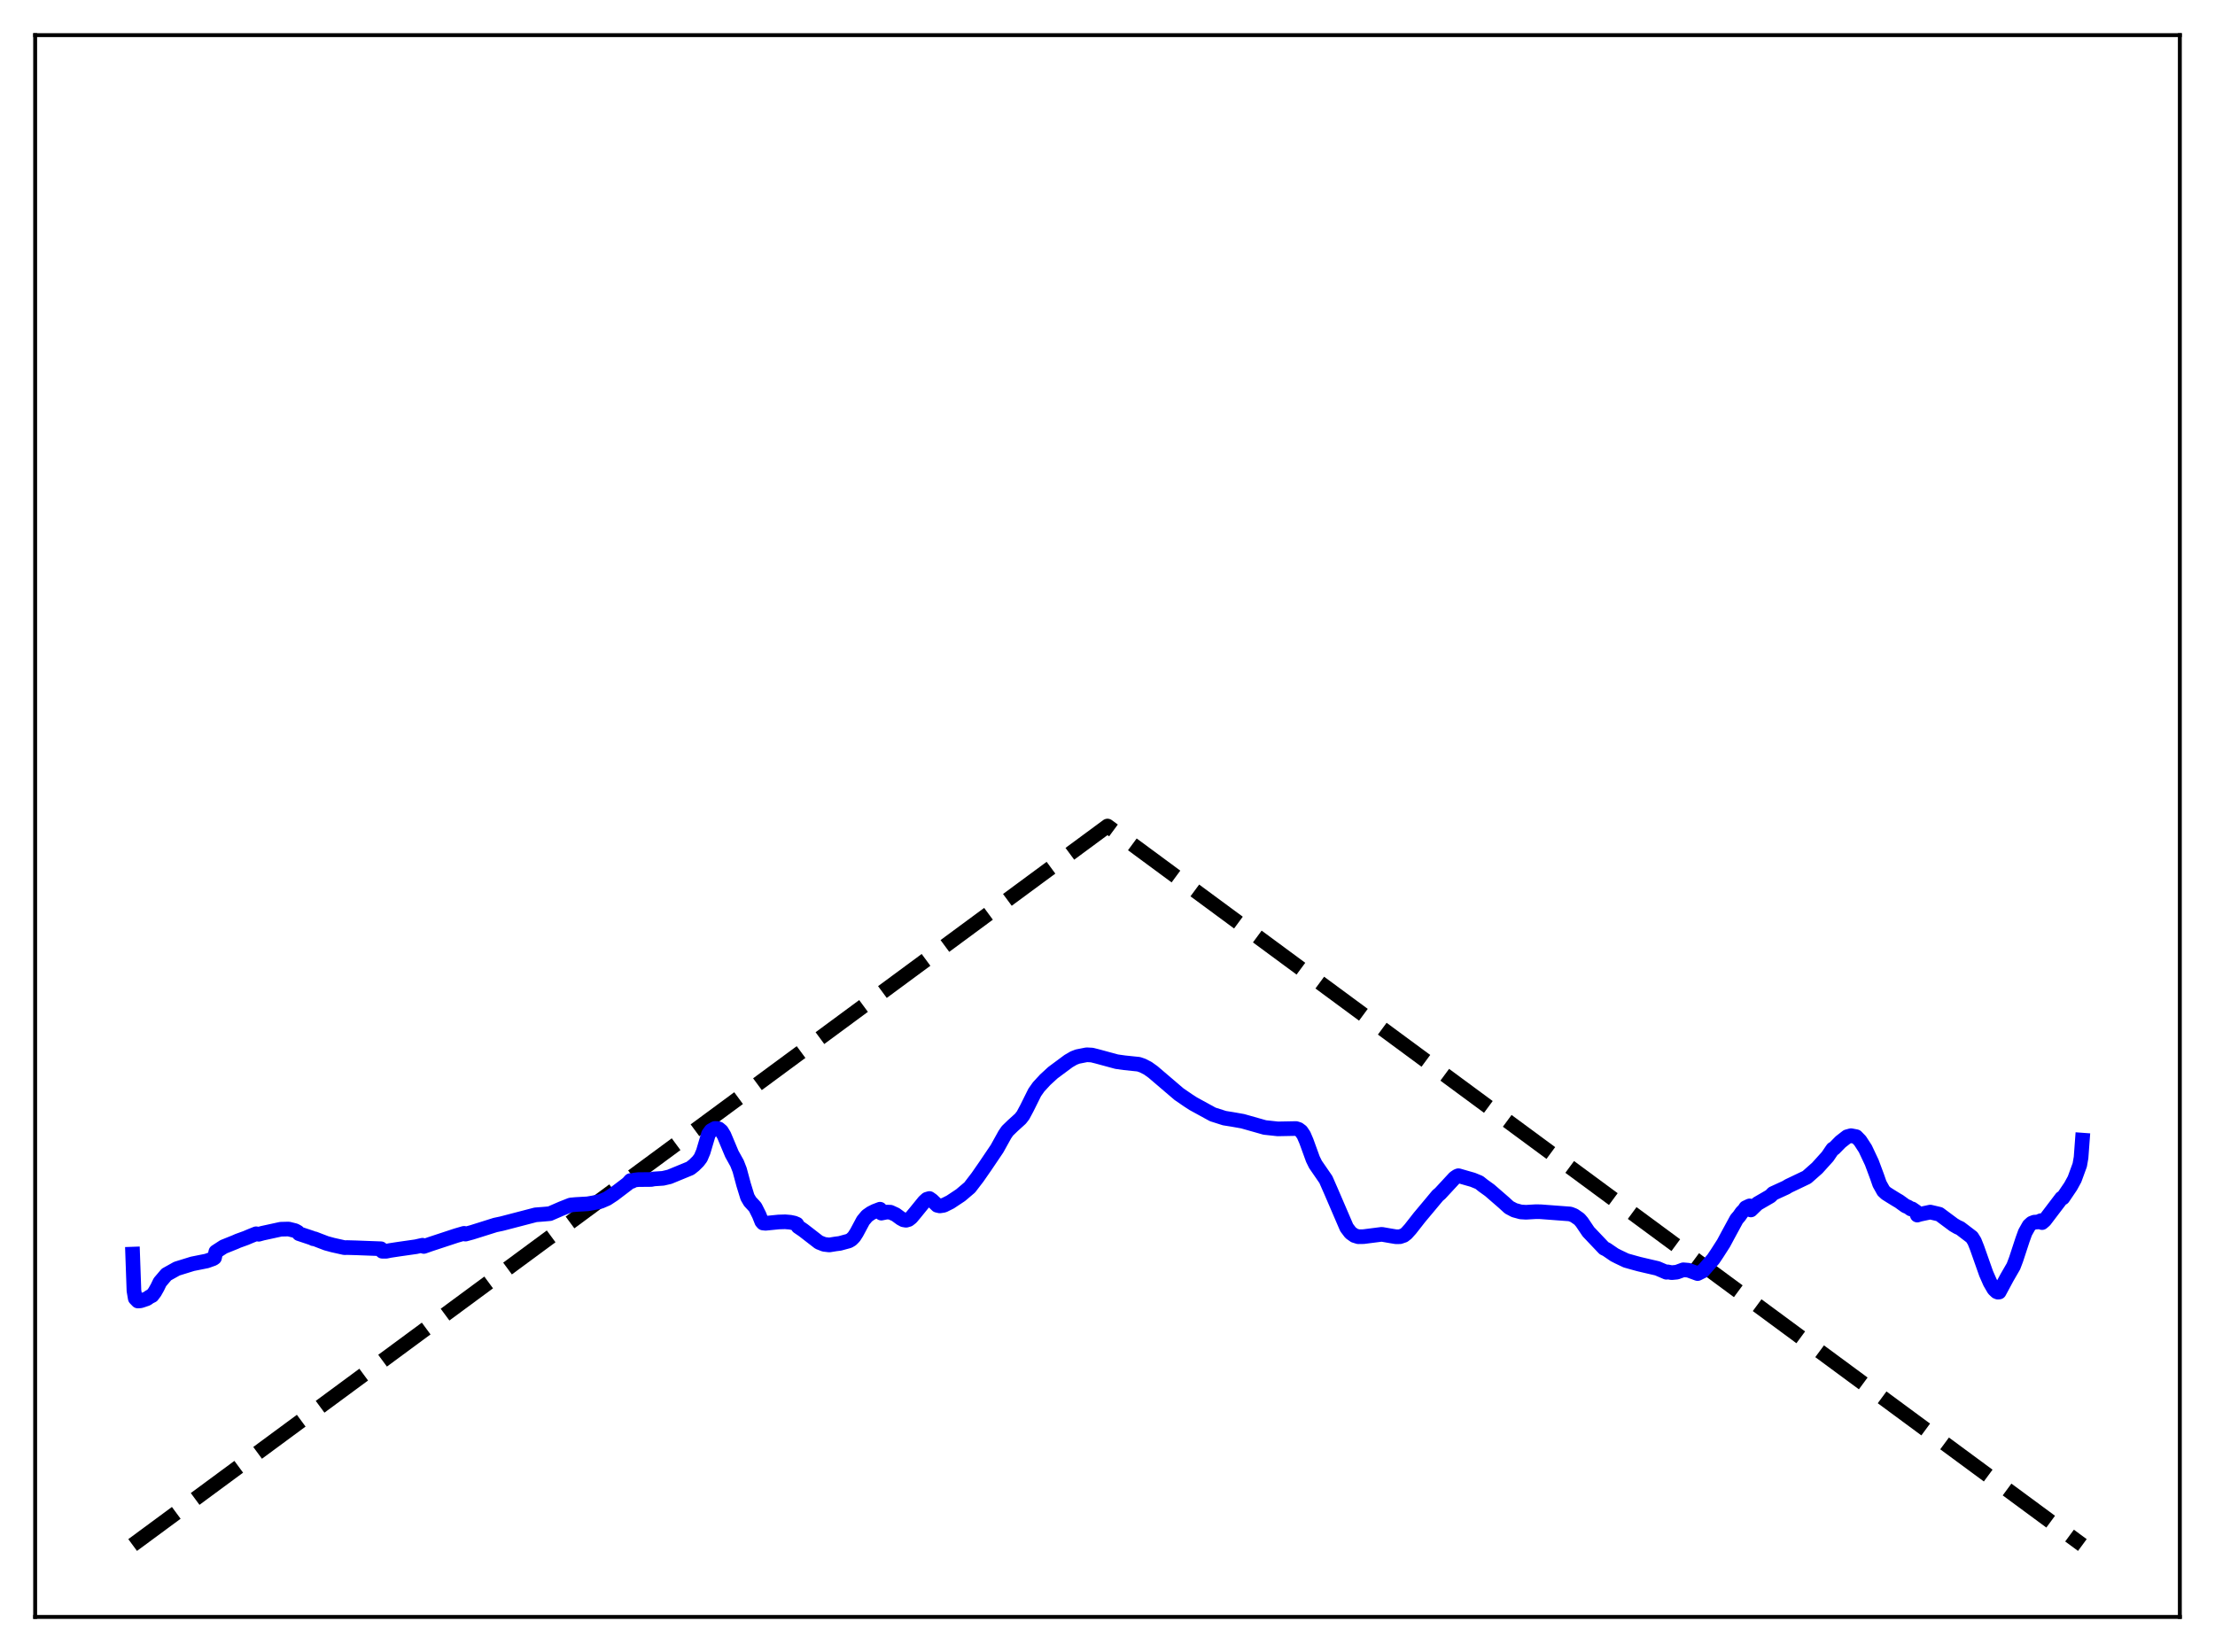 <?xml version="1.0" encoding="utf-8" standalone="no"?>
<!DOCTYPE svg PUBLIC "-//W3C//DTD SVG 1.1//EN"
  "http://www.w3.org/Graphics/SVG/1.1/DTD/svg11.dtd">
<svg xmlns:xlink="http://www.w3.org/1999/xlink" width="453.6pt" height="338.4pt" viewBox="0 0 453.6 338.4" xmlns="http://www.w3.org/2000/svg" version="1.1">
 <defs>
  <style type="text/css">*{stroke-linejoin: round; stroke-linecap: butt}</style>
 </defs>
 <g id="figure_1">
  <g id="patch_1">
   <path d="M 0 338.4 
L 453.6 338.4 
L 453.6 0 
L 0 0 
z
" style="fill: #ffffff"/>
  </g>
  <g id="axes_1">
   <g id="patch_2">
    <path d="M 7.2 331.2 
L 446.4 331.2 
L 446.4 7.2 
L 7.2 7.2 
z
" style="fill: #ffffff"/>
   </g>
   <g id="matplotlib.axis_1"/>
   <g id="matplotlib.axis_2"/>
   <g id="line2d_1">
    <path d="M 27.164 316.473 
L 226.8 169.2 
L 426.436 316.473 
L 426.436 316.473 
" clip-path="url(#p9eb3c97f94)" style="fill: none; stroke-dasharray: 11.1,4.8; stroke-dashoffset: 0; stroke: #000000; stroke-width: 3"/>
   </g>
   <g id="line2d_2">
    <path d="M 27.164 256.885 
L 27.43 264.372 
L 27.696 265.941 
L 28.228 266.49 
L 28.761 266.456 
L 29.293 266.287 
L 30.092 266.015 
L 30.624 265.636 
L 31.156 265.373 
L 31.689 264.661 
L 32.221 263.72 
L 32.753 262.623 
L 34.084 261.056 
L 36.214 259.866 
L 39.408 258.875 
L 42.336 258.288 
L 43.667 257.813 
L 43.933 257.626 
L 44.199 256.412 
L 45.796 255.374 
L 48.192 254.41 
L 48.724 254.172 
L 50.321 253.594 
L 51.386 253.146 
L 52.451 252.719 
L 52.983 252.819 
L 53.782 252.598 
L 57.508 251.787 
L 59.105 251.747 
L 60.436 252.079 
L 60.969 252.372 
L 61.235 252.702 
L 63.897 253.591 
L 64.163 253.736 
L 64.429 253.747 
L 65.494 254.16 
L 66.825 254.668 
L 68.156 255.03 
L 70.551 255.564 
L 71.084 255.543 
L 72.947 255.596 
L 78.004 255.786 
L 78.271 256.297 
L 79.069 256.307 
L 79.868 256.143 
L 81.731 255.86 
L 85.191 255.367 
L 86.522 255.068 
L 86.788 255.313 
L 88.119 254.846 
L 93.443 253.092 
L 95.04 252.628 
L 95.306 252.79 
L 96.637 252.429 
L 101.428 250.923 
L 102.759 250.64 
L 109.68 248.838 
L 111.277 248.714 
L 112.608 248.597 
L 115.004 247.556 
L 116.867 246.818 
L 117.932 246.722 
L 120.327 246.586 
L 121.392 246.403 
L 122.989 246.092 
L 124.32 245.517 
L 125.651 244.643 
L 128.579 242.417 
L 129.111 241.818 
L 129.377 241.989 
L 129.91 241.713 
L 130.708 241.622 
L 133.37 241.597 
L 133.903 241.487 
L 135.766 241.362 
L 137.097 241.052 
L 141.356 239.3 
L 142.154 238.666 
L 142.953 237.876 
L 143.485 237.173 
L 144.017 235.919 
L 145.082 232.325 
L 145.615 231.592 
L 146.413 231.146 
L 146.945 231.161 
L 147.212 231.231 
L 147.744 231.683 
L 148.276 232.56 
L 149.873 236.364 
L 150.938 238.284 
L 151.471 239.647 
L 152.269 242.618 
L 153.068 245.215 
L 153.6 246.123 
L 154.399 246.984 
L 154.665 247.284 
L 155.463 248.878 
L 155.996 250.215 
L 156.262 250.519 
L 156.794 250.571 
L 159.456 250.305 
L 160.787 250.266 
L 161.852 250.356 
L 162.65 250.527 
L 163.183 250.753 
L 163.449 251.269 
L 164.513 251.994 
L 167.708 254.468 
L 168.772 254.885 
L 169.837 255.008 
L 171.168 254.792 
L 171.967 254.694 
L 173.83 254.188 
L 174.362 253.875 
L 174.895 253.328 
L 175.427 252.498 
L 176.758 250.013 
L 177.556 249.057 
L 178.355 248.497 
L 179.153 248.093 
L 180.218 247.685 
L 180.484 248.49 
L 181.549 248.277 
L 182.348 248.3 
L 183.412 248.787 
L 184.477 249.566 
L 185.009 249.856 
L 185.542 249.95 
L 186.074 249.798 
L 186.607 249.384 
L 187.405 248.428 
L 189.268 246.137 
L 189.801 245.653 
L 190.333 245.494 
L 190.865 245.865 
L 191.93 246.887 
L 192.463 247.01 
L 193.261 246.887 
L 194.592 246.225 
L 196.721 244.812 
L 198.585 243.232 
L 200.182 241.147 
L 201.779 238.845 
L 204.175 235.295 
L 205.772 232.415 
L 206.304 231.638 
L 207.369 230.603 
L 208.966 229.156 
L 209.498 228.473 
L 210.297 226.979 
L 211.894 223.765 
L 212.692 222.634 
L 214.023 221.187 
L 215.62 219.717 
L 218.815 217.346 
L 219.879 216.728 
L 220.678 216.421 
L 222.541 216.053 
L 223.606 216.111 
L 224.671 216.378 
L 228.663 217.462 
L 230.26 217.688 
L 233.188 217.993 
L 233.987 218.267 
L 235.052 218.809 
L 236.116 219.569 
L 241.44 224.117 
L 243.303 225.397 
L 244.368 226.085 
L 248.361 228.27 
L 250.756 229.033 
L 252.353 229.288 
L 254.483 229.664 
L 259.008 230.945 
L 261.67 231.234 
L 265.396 231.162 
L 265.929 231.329 
L 266.461 231.726 
L 266.993 232.514 
L 267.526 233.759 
L 268.857 237.423 
L 269.389 238.508 
L 271.519 241.606 
L 272.583 244.034 
L 275.777 251.456 
L 276.576 252.511 
L 277.375 253.08 
L 278.173 253.323 
L 279.238 253.306 
L 282.964 252.831 
L 284.828 253.155 
L 285.892 253.329 
L 286.691 253.318 
L 287.489 253.045 
L 288.022 252.631 
L 288.82 251.745 
L 290.684 249.364 
L 292.547 247.137 
L 294.41 244.902 
L 294.943 244.445 
L 297.871 241.28 
L 298.403 240.921 
L 298.669 240.822 
L 300.532 241.361 
L 301.597 241.664 
L 302.928 242.21 
L 303.727 242.85 
L 305.057 243.805 
L 307.985 246.346 
L 309.05 247.321 
L 310.115 247.883 
L 311.446 248.248 
L 312.511 248.311 
L 314.374 248.202 
L 315.439 248.204 
L 321.561 248.664 
L 322.359 248.981 
L 323.424 249.72 
L 323.956 250.342 
L 325.287 252.316 
L 328.481 255.679 
L 329.014 255.939 
L 330.611 257.034 
L 331.409 257.439 
L 333.007 258.199 
L 334.87 258.721 
L 335.668 258.937 
L 337.265 259.313 
L 339.395 259.805 
L 341.258 260.604 
L 341.524 260.525 
L 342.323 260.682 
L 343.388 260.581 
L 344.719 260.096 
L 345.783 260.188 
L 347.647 260.872 
L 348.711 260.343 
L 350.841 257.92 
L 351.639 256.731 
L 352.97 254.654 
L 353.769 253.16 
L 355.632 249.727 
L 356.164 249.11 
L 356.697 248.348 
L 357.229 247.813 
L 357.495 247.384 
L 358.294 247.008 
L 358.56 247.837 
L 359.891 246.549 
L 362.553 245.007 
L 363.085 244.463 
L 365.747 243.241 
L 366.279 242.916 
L 370.006 241.138 
L 372.135 239.256 
L 374.265 236.898 
L 375.063 235.722 
L 375.329 235.347 
L 375.596 235.239 
L 376.927 233.882 
L 378.257 232.846 
L 379.056 232.626 
L 380.121 232.829 
L 380.919 233.647 
L 381.984 235.288 
L 383.315 238.114 
L 384.38 240.972 
L 384.912 242.502 
L 385.711 243.937 
L 386.243 244.433 
L 387.308 245.105 
L 388.372 245.759 
L 388.905 246.069 
L 390.236 247.03 
L 390.768 247.238 
L 391.3 247.632 
L 391.567 247.621 
L 392.365 248.17 
L 392.631 248.89 
L 393.164 248.727 
L 395.293 248.275 
L 397.156 248.713 
L 400.084 250.889 
L 400.883 251.357 
L 401.415 251.587 
L 403.811 253.415 
L 404.343 254.268 
L 404.876 255.604 
L 406.739 260.879 
L 407.537 262.696 
L 408.336 264.072 
L 408.868 264.573 
L 409.135 264.681 
L 409.401 264.654 
L 410.998 261.681 
L 412.329 259.381 
L 412.861 257.976 
L 414.192 253.922 
L 414.724 252.451 
L 415.523 251.035 
L 416.055 250.552 
L 416.588 250.342 
L 417.386 250.294 
L 417.919 250.041 
L 418.185 250.43 
L 418.717 249.971 
L 422.177 245.418 
L 422.444 245.362 
L 424.041 243 
L 424.839 241.543 
L 425.904 238.631 
L 426.17 237.111 
L 426.436 233.536 
L 426.436 233.536 
" clip-path="url(#p9eb3c97f94)" style="fill: none; stroke: #0000ff; stroke-width: 3; stroke-linecap: square"/>
   </g>
   <g id="patch_3">
    <path d="M 7.2 331.2 
L 7.2 7.2 
" style="fill: none; stroke: #000000; stroke-width: 0.8; stroke-linejoin: miter; stroke-linecap: square"/>
   </g>
   <g id="patch_4">
    <path d="M 446.4 331.2 
L 446.4 7.2 
" style="fill: none; stroke: #000000; stroke-width: 0.8; stroke-linejoin: miter; stroke-linecap: square"/>
   </g>
   <g id="patch_5">
    <path d="M 7.2 331.2 
L 446.4 331.2 
" style="fill: none; stroke: #000000; stroke-width: 0.8; stroke-linejoin: miter; stroke-linecap: square"/>
   </g>
   <g id="patch_6">
    <path d="M 7.2 7.2 
L 446.4 7.2 
" style="fill: none; stroke: #000000; stroke-width: 0.8; stroke-linejoin: miter; stroke-linecap: square"/>
   </g>
  </g>
 </g>
 <defs>
  <clipPath id="p9eb3c97f94">
   <rect x="7.2" y="7.2" width="439.2" height="324"/>
  </clipPath>
 </defs>
</svg>
